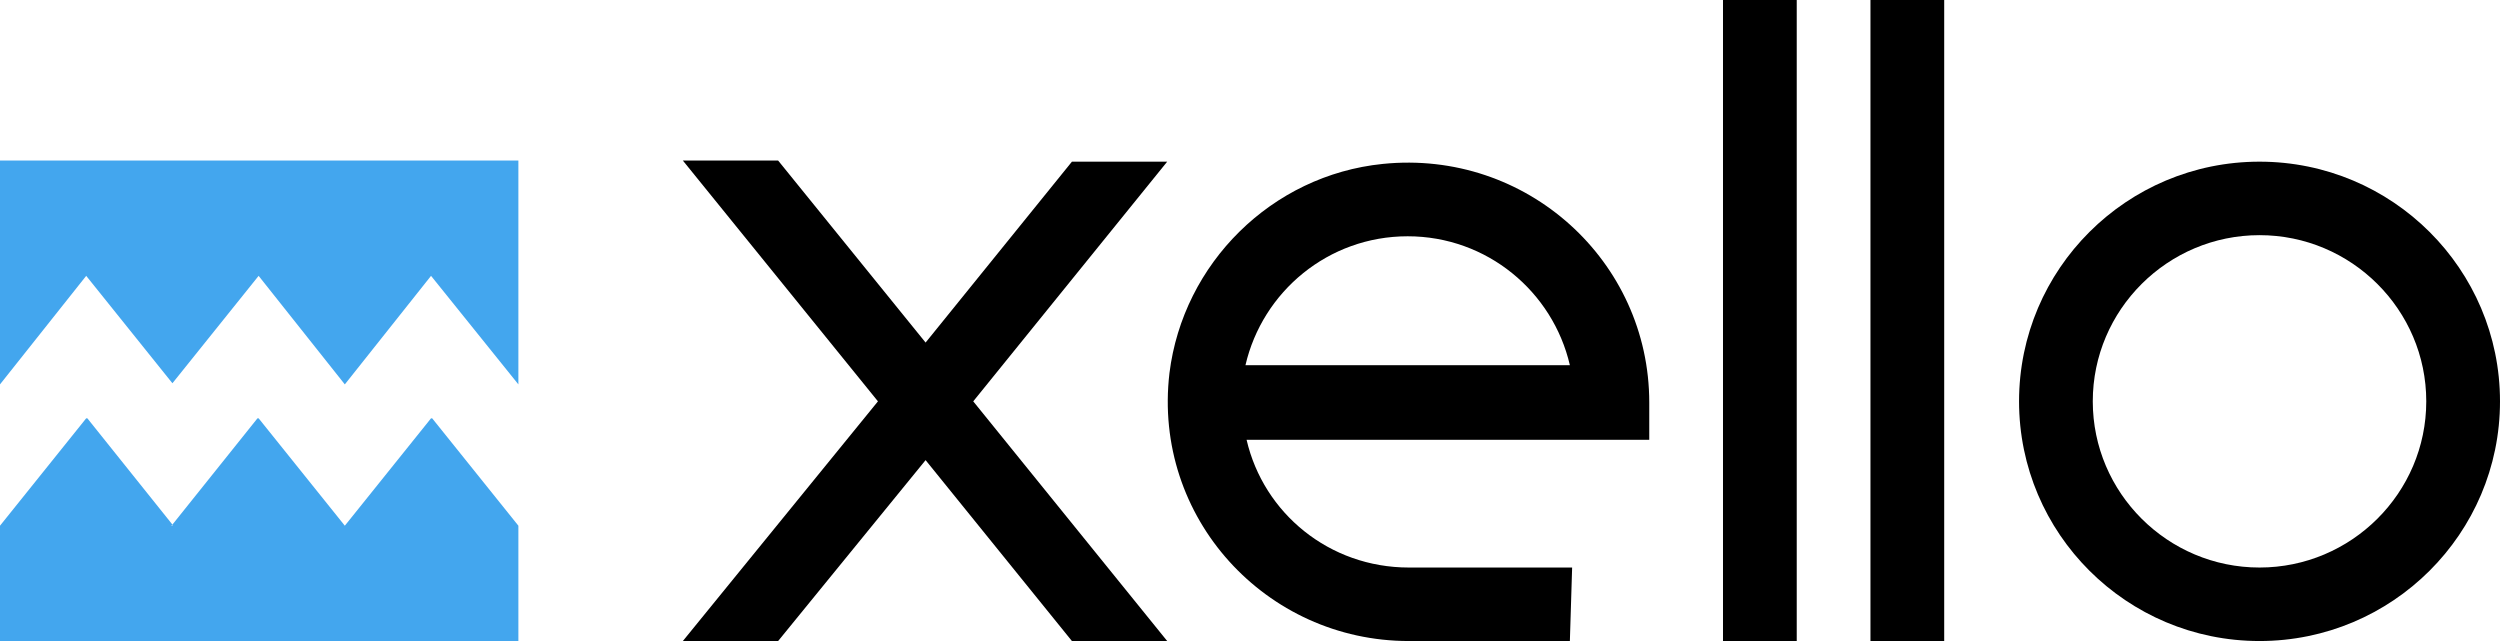 <?xml version="1.0" ?>
<svg xmlns="http://www.w3.org/2000/svg" viewBox="0 0 156 40" fill="none">
	<path d="M97.96 40H87.909C78.991 40 71.913 32.31 72.974 23.28C73.824 16.437 79.344 10.935 86.281 10.229C95.27 9.312 102.914 16.296 102.914 25.115V27.443H77.787C78.849 32.028 82.954 35.414 87.909 35.414H98.101L97.96 40ZM77.717 22.787H97.96C96.898 18.201 92.793 14.744 87.838 14.744C82.883 14.744 78.778 18.201 77.717 22.787Z" fill="black"/>
	<path d="M112.116 40H107.515V0H112.116V40Z" fill="black"/>
	<path d="M121.318 0H116.717V40H121.318V0Z" fill="black"/>
	<path d="M140.994 40C132.713 40 125.989 33.298 125.989 25.044C125.989 16.79 132.713 10.088 140.994 10.088C149.275 10.088 156 16.79 156 25.044C156 33.298 149.275 40 140.994 40ZM140.994 14.674C135.261 14.674 130.589 19.33 130.589 25.044C130.589 30.758 135.261 35.414 140.994 35.414C146.727 35.414 151.399 30.758 151.399 25.044C151.399 19.33 146.727 14.674 140.994 14.674Z" fill="black"/>
	<path d="M72.833 40H66.888L57.757 28.712L48.555 40H42.61L54.784 25.044L42.61 10.018H48.555L57.757 21.376L66.888 10.088H72.833L60.73 25.044L72.833 40Z" fill="black"/>
	<path d="M0 10.018V23.986L5.379 17.213L10.759 23.915L16.138 17.213L21.517 23.986L26.897 17.213L32.347 23.986V10.018H0Z" fill="#43A6EE"/>
	<path d="M21.517 32.804L16.138 26.102H16.067L10.759 32.734V32.804H10.688L10.759 32.734L5.45 26.102H5.379L0 32.804V40H32.347V32.804L26.967 26.102H26.897L21.517 32.804Z" fill="#43A6EE"/>
</svg>